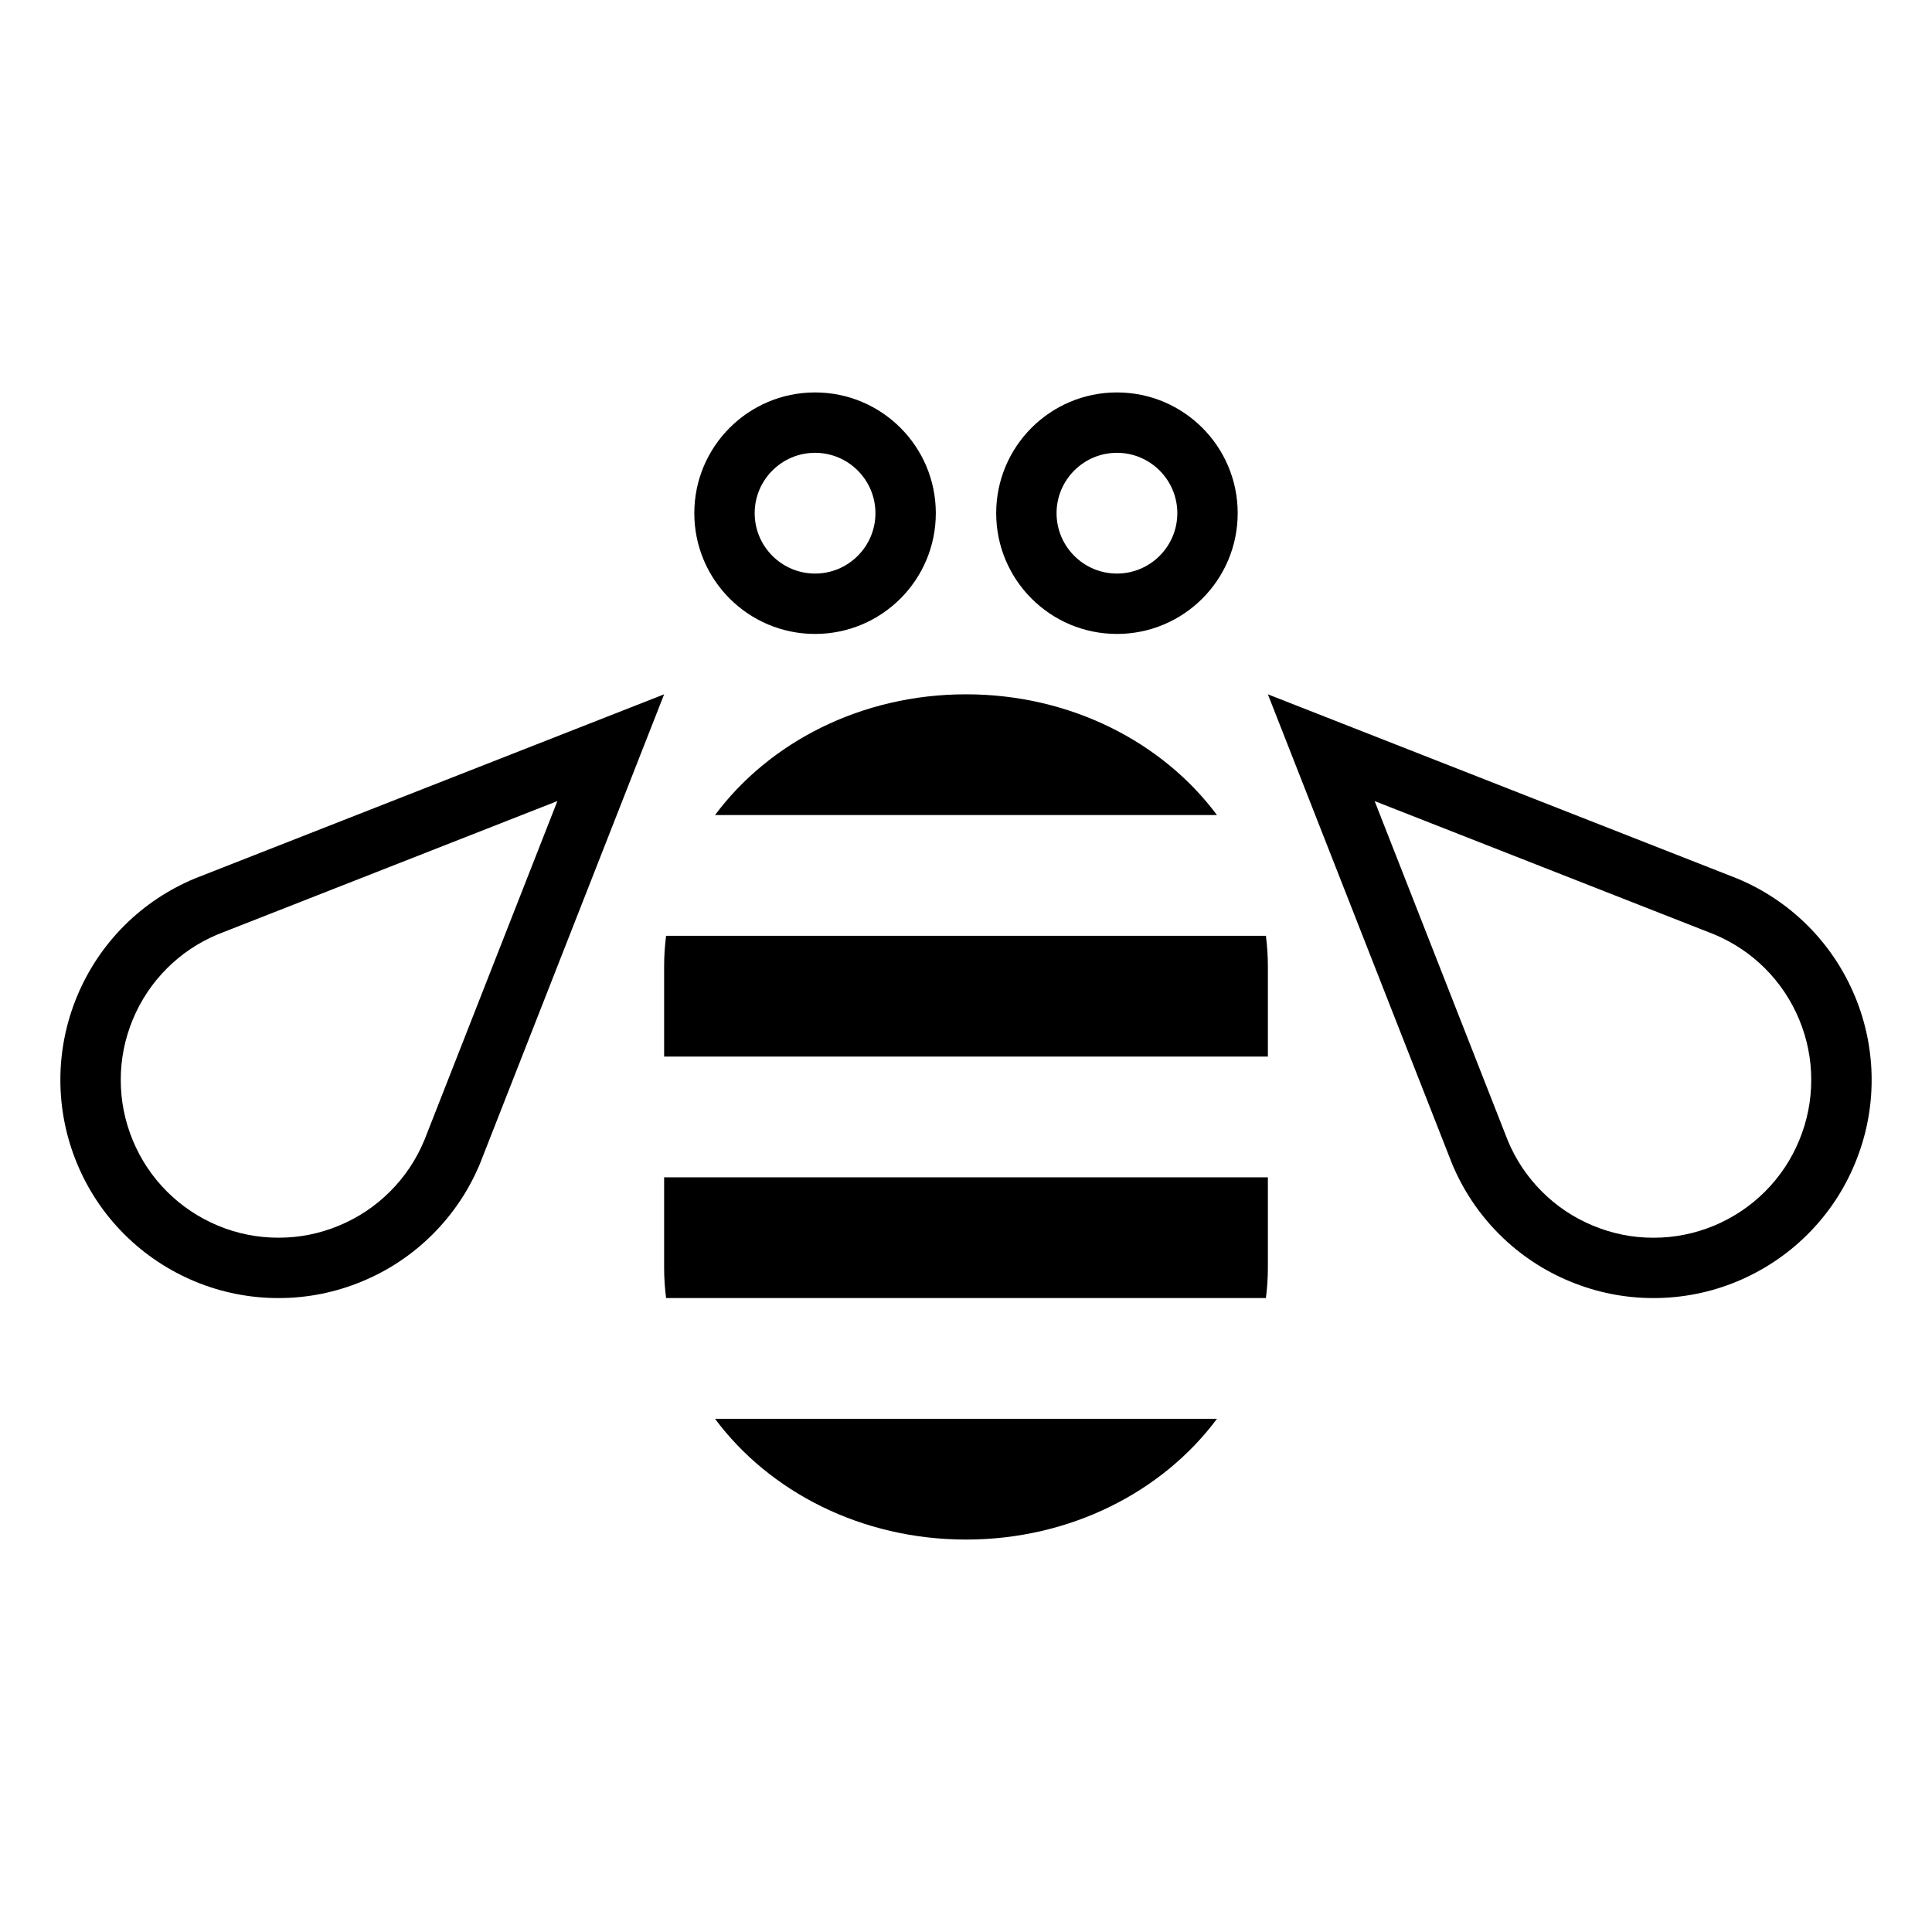 <svg xmlns="http://www.w3.org/2000/svg" viewBox="0 0 128 128"><path d="M47.373 54h33.254C77.04 49.178 70.935 46 64 46c-6.936 0-13.04 3.178-16.627 8zM44.13 62c-.083.656-.13 1.324-.13 2v6h40v-6c0-.676-.047-1.344-.13-2H44.13zM44 84c0 .676.047 1.344.13 2h39.74c.083-.656.13-1.324.13-2v-6H44v6zM64 102c6.935 0 13.04-3.178 16.627-8H47.373c3.586 4.822 9.69 8 16.627 8zM12.922 58.197c-1.703.707-3.305 1.746-4.69 3.13-1.386 1.388-2.423 2.985-3.13 4.69-.733 1.77-1.104 3.65-1.102 5.53-.002 1.887.37 3.766 1.102 5.533.707 1.71 1.744 3.305 3.13 4.69 1.386 1.386 2.987 2.423 4.69 3.132C14.677 85.63 16.55 86 18.423 86H18.482c1.87 0 3.742-.37 5.502-1.102 1.707-.705 3.303-1.744 4.688-3.13 1.385-1.384 2.426-2.98 3.133-4.688L44 46 12.922 58.197zM28.096 75.58c-.528 1.264-1.286 2.395-2.253 3.36-.974.975-2.113 1.735-3.392 2.264-1.272.528-2.607.796-3.968.796h-.06c-1.362 0-2.7-.268-3.964-.79-1.287-.536-2.43-1.3-3.4-2.27-.97-.972-1.732-2.11-2.262-3.392-.53-1.278-.798-2.624-.796-4.005-.002-1.37.267-2.716.796-3.994.53-1.28 1.293-2.42 2.265-3.393.963-.962 2.094-1.72 3.362-2.25l22.505-8.834-8.83 22.508zM122.898 66.016c-.707-1.703-1.744-3.3-3.13-4.688-1.386-1.385-2.987-2.424-4.69-3.13L84 46l12.195 31.08c.707 1.707 1.748 3.305 3.133 4.69 1.385 1.384 2.98 2.423 4.688 3.128 1.76.73 3.63 1.102 5.502 1.102H109.576c1.873 0 3.746-.37 5.504-1.098 1.7-.71 3.303-1.746 4.688-3.133 1.387-1.386 2.424-2.98 3.13-4.69.733-1.768 1.105-3.646 1.103-5.533.002-1.88-.37-3.762-1.102-5.53zm-3.696 9.535c-.528 1.28-1.29 2.42-2.265 3.394-.967.968-2.11 1.73-3.385 2.262-1.275.527-2.613.795-3.976.795h-.06c-1.36 0-2.695-.267-3.974-.798-1.272-.525-2.412-1.286-3.386-2.26-.967-.967-1.725-2.098-2.253-3.36l-8.83-22.51 22.504 8.834c1.268.532 2.4 1.29 3.36 2.25.973.974 1.735 2.114 2.265 3.39.53 1.282.8 2.627.797 4.006 0 1.372-.267 2.718-.798 4zM54 42c4.418 0 8-3.58 8-8s-3.582-8-8-8-8 3.58-8 8 3.582 8 8 8zm0-12c2.206 0 4 1.795 4 4s-1.794 4-4 4-4-1.795-4-4 1.794-4 4-4zM74 42c4.418 0 8-3.58 8-8s-3.582-8-8-8-8 3.58-8 8 3.582 8 8 8zm0-12c2.206 0 4 1.795 4 4s-1.794 4-4 4-4-1.795-4-4 1.794-4 4-4z"/></svg>
